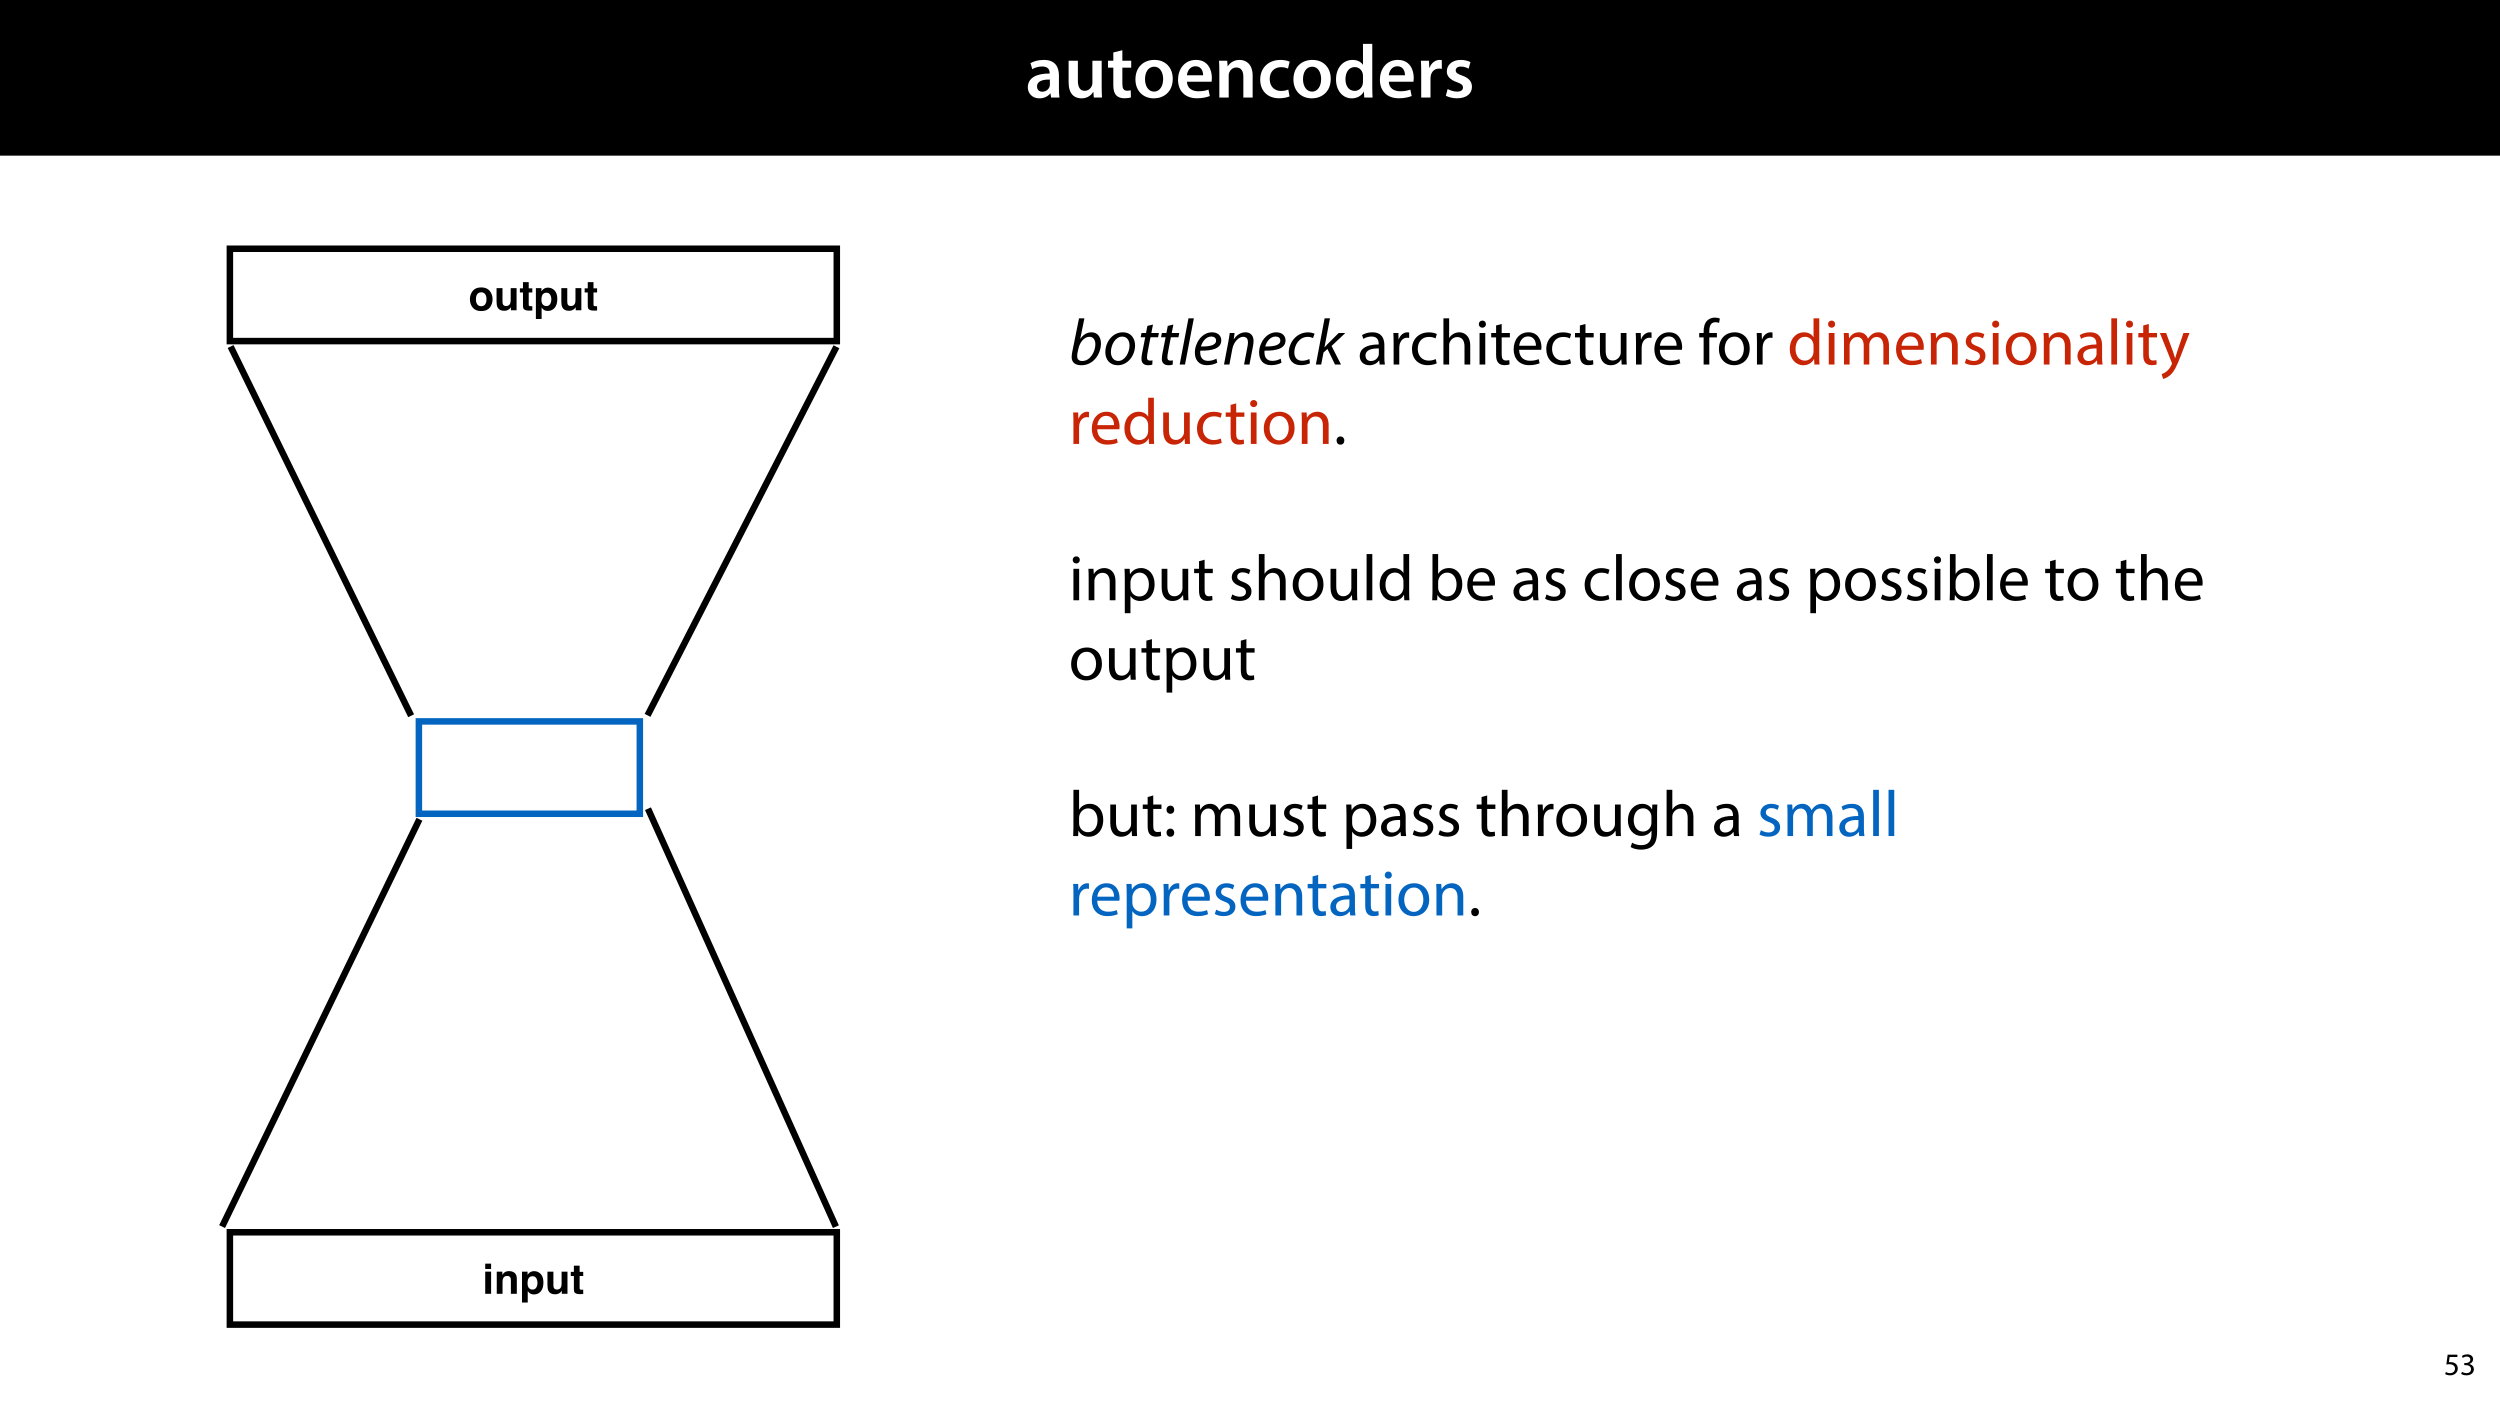 <?xml version="1.0" encoding="UTF-8"?>
<svg xmlns="http://www.w3.org/2000/svg" xmlns:xlink="http://www.w3.org/1999/xlink" width="1920" height="1080" viewBox="0 0 1920 1080">
<defs>
<g>
<g id="glyph-0-0">
<path d="M 26.156 0 C 25.875 -1.734 25.75 -4.234 25.75 -6.781 L 25.75 -17 C 25.75 -23.141 23.141 -28.891 14.094 -28.891 C 9.625 -28.891 5.969 -27.672 3.891 -26.391 L 5.281 -21.75 C 7.188 -22.969 10.094 -23.844 12.875 -23.844 C 17.859 -23.844 18.625 -20.766 18.625 -18.906 L 18.625 -18.438 C 8.172 -18.5 1.859 -14.906 1.859 -7.766 C 1.859 -3.484 5.047 0.641 10.734 0.641 C 14.391 0.641 17.344 -0.922 19.078 -3.125 L 19.25 -3.125 L 19.719 0 Z M 18.797 -9.922 C 18.797 -9.453 18.734 -8.875 18.562 -8.359 C 17.922 -6.328 15.828 -4.469 12.984 -4.469 C 10.734 -4.469 8.938 -5.734 8.938 -8.531 C 8.938 -12.812 13.75 -13.922 18.797 -13.797 Z M 18.797 -9.922 "/>
</g>
<g id="glyph-0-1">
<path d="M 29.109 -28.25 L 21.984 -28.25 L 21.984 -11.188 C 21.984 -10.375 21.812 -9.625 21.578 -8.984 C 20.828 -7.188 18.969 -5.156 16.125 -5.156 C 12.359 -5.156 10.844 -8.172 10.844 -12.875 L 10.844 -28.25 L 3.719 -28.25 L 3.719 -11.656 C 3.719 -2.438 8.406 0.641 13.578 0.641 C 18.625 0.641 21.406 -2.266 22.625 -4.297 L 22.734 -4.297 L 23.078 0 L 29.344 0 C 29.234 -2.312 29.109 -5.109 29.109 -8.469 Z M 29.109 -28.25 "/>
</g>
<g id="glyph-0-2">
<path d="M 5.047 -34.625 L 5.047 -28.25 L 0.984 -28.25 L 0.984 -22.906 L 5.047 -22.906 L 5.047 -9.625 C 5.047 -5.922 5.734 -3.359 7.25 -1.734 C 8.578 -0.297 10.781 0.578 13.391 0.578 C 15.656 0.578 17.516 0.297 18.562 -0.109 L 18.438 -5.562 C 17.812 -5.391 16.875 -5.219 15.656 -5.219 C 12.938 -5.219 12 -7.016 12 -10.438 L 12 -22.906 L 18.797 -22.906 L 18.797 -28.25 L 12 -28.25 L 12 -36.312 Z M 5.047 -34.625 "/>
</g>
<g id="glyph-0-3">
<path d="M 16.641 -28.891 C 8.125 -28.891 2.031 -23.203 2.031 -13.922 C 2.031 -4.875 8.172 0.641 16.188 0.641 C 23.375 0.641 30.688 -4 30.688 -14.391 C 30.688 -22.969 25.062 -28.891 16.641 -28.891 Z M 16.469 -23.656 C 21.344 -23.656 23.312 -18.625 23.312 -14.203 C 23.312 -8.531 20.469 -4.531 16.406 -4.531 C 12.062 -4.531 9.391 -8.641 9.391 -14.094 C 9.391 -18.797 11.422 -23.656 16.469 -23.656 Z M 16.469 -23.656 "/>
</g>
<g id="glyph-0-4">
<path d="M 27.781 -12.125 C 27.891 -12.766 28.016 -13.797 28.016 -15.141 C 28.016 -21.344 25 -28.891 15.828 -28.891 C 6.781 -28.891 2.031 -21.516 2.031 -13.688 C 2.031 -5.047 7.422 0.578 16.594 0.578 C 20.641 0.578 24.016 -0.172 26.453 -1.156 L 25.406 -6.094 C 23.266 -5.281 20.875 -4.812 17.578 -4.812 C 13.047 -4.812 9.047 -7.016 8.875 -12.125 Z M 8.875 -17.109 C 9.156 -20.016 11.016 -24.016 15.422 -24.016 C 20.188 -24.016 21.344 -19.719 21.281 -17.109 Z M 8.875 -17.109 "/>
</g>
<g id="glyph-0-5">
<path d="M 3.828 0 L 11.016 0 L 11.016 -16.594 C 11.016 -17.406 11.078 -18.266 11.312 -18.906 C 12.062 -21.047 14.031 -23.078 16.875 -23.078 C 20.766 -23.078 22.266 -20.016 22.266 -15.953 L 22.266 0 L 29.406 0 L 29.406 -16.766 C 29.406 -25.688 24.297 -28.891 19.375 -28.891 C 14.672 -28.891 11.594 -26.219 10.375 -24.016 L 10.203 -24.016 L 9.859 -28.25 L 3.594 -28.25 C 3.766 -25.812 3.828 -23.078 3.828 -19.844 Z M 3.828 0 "/>
</g>
<g id="glyph-0-6">
<path d="M 23.609 -6.141 C 22.219 -5.562 20.469 -5.047 17.984 -5.047 C 13.109 -5.047 9.344 -8.359 9.344 -14.156 C 9.281 -19.312 12.531 -23.312 17.984 -23.312 C 20.531 -23.312 22.219 -22.734 23.375 -22.219 L 24.656 -27.547 C 23.031 -28.297 20.359 -28.891 17.75 -28.891 C 7.828 -28.891 2.031 -22.266 2.031 -13.797 C 2.031 -5.047 7.766 0.578 16.594 0.578 C 20.125 0.578 23.078 -0.172 24.594 -0.875 Z M 23.609 -6.141 "/>
</g>
<g id="glyph-0-7">
<path d="M 22.734 -41.188 L 22.734 -25.172 L 22.625 -25.172 C 21.344 -27.266 18.562 -28.891 14.672 -28.891 C 7.891 -28.891 1.969 -23.266 2.031 -13.797 C 2.031 -5.109 7.359 0.641 14.094 0.641 C 18.219 0.641 21.641 -1.328 23.312 -4.469 L 23.438 -4.469 L 23.719 0 L 30.109 0 C 29.984 -1.906 29.875 -5.047 29.875 -7.953 L 29.875 -41.188 Z M 22.734 -12.234 C 22.734 -11.484 22.672 -10.781 22.5 -10.156 C 21.812 -7.078 19.25 -5.109 16.359 -5.109 C 11.828 -5.109 9.281 -8.875 9.281 -14.031 C 9.281 -19.312 11.828 -23.375 16.406 -23.375 C 19.656 -23.375 21.922 -21.109 22.562 -18.328 C 22.672 -17.75 22.734 -17.047 22.734 -16.469 Z M 22.734 -12.234 "/>
</g>
<g id="glyph-0-8">
<path d="M 3.828 0 L 10.969 0 L 10.969 -14.609 C 10.969 -15.422 11.078 -16.188 11.188 -16.812 C 11.828 -20.016 14.156 -22.219 17.578 -22.219 C 18.438 -22.219 19.078 -22.094 19.656 -21.984 L 19.656 -28.703 C 19.078 -28.828 18.672 -28.891 17.984 -28.891 C 14.969 -28.891 11.656 -26.859 10.266 -22.859 L 10.031 -22.859 L 9.797 -28.25 L 3.594 -28.25 C 3.766 -25.688 3.828 -22.969 3.828 -19.141 Z M 3.828 0 "/>
</g>
<g id="glyph-0-9">
<path d="M 2.094 -1.391 C 4.172 -0.234 7.25 0.578 10.672 0.578 C 18.156 0.578 22.156 -3.125 22.156 -8.234 C 22.094 -12.406 19.719 -15.016 14.609 -16.875 C 11.016 -18.156 9.688 -19.031 9.688 -20.828 C 9.688 -22.562 11.078 -23.781 13.625 -23.781 C 16.125 -23.781 18.391 -22.859 19.609 -22.156 L 21 -27.203 C 19.375 -28.078 16.641 -28.891 13.516 -28.891 C 6.953 -28.891 2.844 -25 2.844 -20.016 C 2.781 -16.703 5.109 -13.688 10.609 -11.781 C 14.094 -10.562 15.25 -9.562 15.25 -7.656 C 15.25 -5.797 13.859 -4.531 10.734 -4.531 C 8.172 -4.531 5.109 -5.562 3.484 -6.547 Z M 2.094 -1.391 "/>
</g>
<g id="glyph-1-0">
<path d="M 7.953 -35.5 L 2.703 -9.453 C 2.5 -8.297 2.297 -6.844 2.297 -5.703 C 2.297 -1.203 5.5 0.547 9.75 0.547 C 19.453 0.547 24.797 -8.656 24.797 -16.047 C 24.797 -20.344 22.797 -24.75 17.5 -24.75 C 14.25 -24.75 11.156 -23.047 9 -19.797 L 8.906 -19.797 L 12.094 -35.5 Z M 7.406 -11.906 C 8.594 -17.594 12.297 -21.297 15.906 -21.297 C 19.203 -21.297 20.5 -18.5 20.5 -15.5 C 20.5 -10.156 16.703 -2.703 10.453 -2.703 C 7.844 -2.703 6.547 -4 6.547 -6.297 C 6.5 -7.547 6.656 -8.547 6.844 -9.344 Z M 7.406 -11.906 "/>
</g>
<g id="glyph-1-1">
<path d="M 15.156 -24.75 C 7.297 -24.75 1.75 -17.344 1.75 -9.406 C 1.75 -3.953 5.156 0.547 11.203 0.547 C 19.297 0.547 24.594 -7.203 24.594 -14.656 C 24.594 -19.797 21.703 -24.75 15.156 -24.75 Z M 14.703 -21.453 C 19.047 -21.453 20.344 -17.5 20.344 -14.703 C 20.344 -9.047 16.656 -2.75 11.75 -2.75 C 8.203 -2.75 6.047 -5.594 6.047 -9.547 C 6 -15.094 9.5 -21.453 14.703 -21.453 Z M 14.703 -21.453 "/>
</g>
<g id="glyph-1-2">
<path d="M 7.953 -29.656 L 6.906 -24.203 L 3.453 -24.203 L 2.797 -20.953 L 6.297 -20.953 L 3.906 -8.703 C 3.547 -6.953 3.406 -5.547 3.406 -4.156 C 3.406 -1.703 4.797 0.547 8.5 0.547 C 9.703 0.547 10.953 0.406 11.703 0.094 L 11.906 -3.156 C 11.344 -3.047 10.656 -3 9.953 -3 C 8.344 -3 7.656 -3.844 7.656 -5.297 C 7.656 -6.594 7.844 -7.844 8.094 -9.203 L 10.344 -20.953 L 16.156 -20.953 L 16.797 -24.203 L 11 -24.203 L 12.25 -30.703 Z M 7.953 -29.656 "/>
</g>
<g id="glyph-1-3">
<path d="M 5.547 0 L 12.344 -35.5 L 8.203 -35.5 L 1.453 0 Z M 5.547 0 "/>
</g>
<g id="glyph-1-4">
<path d="M 18.25 -4.5 C 16.75 -3.703 14.594 -2.797 11.75 -2.797 C 9.25 -2.797 7.297 -3.906 6.344 -6.047 C 5.797 -7.344 5.656 -9.594 5.844 -10.656 C 14.797 -10.5 21.953 -12.203 21.953 -18.547 C 21.953 -22 19.453 -24.75 14.844 -24.75 C 7.047 -24.75 1.656 -16.5 1.656 -9.203 C 1.656 -3.844 4.453 0.5 10.844 0.5 C 14.094 0.5 17.047 -0.344 18.844 -1.406 Z M 17.953 -18.406 C 17.953 -14.656 12.844 -13.797 6.344 -13.844 C 7.344 -17.656 10.297 -21.5 14.25 -21.5 C 16.453 -21.5 17.953 -20.406 17.953 -18.406 Z M 17.953 -18.406 "/>
</g>
<g id="glyph-1-5">
<path d="M 5.547 0 L 7.75 -11.75 C 8.844 -17.75 13.047 -21.297 16 -21.297 C 18.844 -21.297 19.797 -19.5 19.797 -17.047 C 19.797 -16.047 19.656 -14.906 19.453 -13.953 L 16.797 0 L 20.953 0 L 23.656 -14.094 C 23.906 -15.406 24.094 -16.953 24.094 -18 C 24.094 -23.094 20.844 -24.75 17.953 -24.75 C 14.406 -24.75 11.156 -22.844 9 -19.453 L 8.906 -19.453 L 9.5 -24.203 L 5.797 -24.203 C 5.5 -22.203 5.203 -19.844 4.656 -17.156 L 1.406 0 Z M 5.547 0 "/>
</g>
<g id="glyph-1-6">
<path d="M 17.656 -4.25 C 16.406 -3.656 14.5 -2.906 12.047 -2.906 C 8.094 -2.906 6.047 -5.453 6.047 -9.344 C 6.047 -15.047 10 -21.25 16.297 -21.25 C 18.094 -21.25 19.453 -20.797 20.406 -20.344 L 21.594 -23.656 C 20.844 -24.047 18.797 -24.703 16.547 -24.703 C 7.844 -24.703 1.75 -17.094 1.75 -8.844 C 1.75 -3.703 4.797 0.5 11.047 0.5 C 14.297 0.5 16.797 -0.344 18.047 -0.953 Z M 17.656 -4.25 "/>
</g>
<g id="glyph-1-7">
<path d="M 5.547 0 L 7.297 -9.203 L 10.344 -11.953 L 16.156 0 L 20.75 0 L 13.5 -14.25 L 24.047 -24.203 L 18.953 -24.203 L 10.406 -15.703 C 9.797 -15 8.906 -14.094 8.156 -13.25 L 8.047 -13.25 L 12.297 -35.5 L 8.156 -35.5 L 1.453 0 Z M 5.547 0 "/>
</g>
<g id="glyph-2-0">
</g>
<g id="glyph-2-1">
<path d="M 21.047 0 C 20.75 -1.656 20.656 -3.703 20.656 -5.797 L 20.656 -14.844 C 20.656 -19.703 18.844 -24.75 11.453 -24.75 C 8.406 -24.75 5.5 -23.906 3.5 -22.594 L 4.5 -19.703 C 6.203 -20.797 8.547 -21.5 10.797 -21.5 C 15.75 -21.5 16.297 -17.906 16.297 -15.906 L 16.297 -15.406 C 6.953 -15.453 1.75 -12.25 1.75 -6.406 C 1.75 -2.906 4.25 0.547 9.156 0.547 C 12.594 0.547 15.203 -1.156 16.547 -3.047 L 16.703 -3.047 L 17.047 0 Z M 16.406 -8.156 C 16.406 -7.703 16.297 -7.203 16.156 -6.75 C 15.453 -4.703 13.453 -2.703 10.297 -2.703 C 8.047 -2.703 6.156 -4.047 6.156 -6.906 C 6.156 -11.594 11.594 -12.453 16.406 -12.344 Z M 16.406 -8.156 "/>
</g>
<g id="glyph-2-2">
<path d="M 3.656 0 L 8 0 L 8 -12.906 C 8 -13.656 8.094 -14.344 8.203 -14.953 C 8.797 -18.25 11 -20.594 14.094 -20.594 C 14.703 -20.594 15.156 -20.547 15.594 -20.453 L 15.594 -24.594 C 15.203 -24.703 14.844 -24.75 14.344 -24.75 C 11.406 -24.75 8.75 -22.703 7.656 -19.453 L 7.453 -19.453 L 7.297 -24.203 L 3.453 -24.203 C 3.594 -21.953 3.656 -19.5 3.656 -16.656 Z M 3.656 0 "/>
</g>
<g id="glyph-2-3">
<path d="M 20.156 -4.203 C 18.906 -3.656 17.25 -3 14.75 -3 C 9.953 -3 6.344 -6.453 6.344 -12.047 C 6.344 -17.094 9.344 -21.203 14.906 -21.203 C 17.297 -21.203 18.953 -20.656 20 -20.047 L 21 -23.453 C 19.797 -24.047 17.5 -24.703 14.906 -24.703 C 7 -24.703 1.906 -19.297 1.906 -11.844 C 1.906 -4.453 6.656 0.5 13.953 0.5 C 17.203 0.5 19.75 -0.297 20.906 -0.906 Z M 20.156 -4.203 "/>
</g>
<g id="glyph-2-4">
<path d="M 3.656 0 L 8.047 0 L 8.047 -14.594 C 8.047 -15.453 8.094 -16.094 8.344 -16.703 C 9.156 -19.094 11.406 -21.094 14.25 -21.094 C 18.406 -21.094 19.844 -17.797 19.844 -13.906 L 19.844 0 L 24.25 0 L 24.25 -14.406 C 24.25 -22.75 19.047 -24.75 15.797 -24.75 C 14.156 -24.75 12.594 -24.25 11.297 -23.5 C 9.953 -22.75 8.844 -21.656 8.156 -20.406 L 8.047 -20.406 L 8.047 -35.5 L 3.656 -35.5 Z M 3.656 0 "/>
</g>
<g id="glyph-2-5">
<path d="M 8.047 0 L 8.047 -24.203 L 3.656 -24.203 L 3.656 0 Z M 5.844 -33.75 C 4.25 -33.75 3.094 -32.547 3.094 -31 C 3.094 -29.5 4.203 -28.297 5.75 -28.297 C 7.5 -28.297 8.594 -29.5 8.547 -31 C 8.547 -32.547 7.5 -33.75 5.844 -33.75 Z M 5.844 -33.75 "/>
</g>
<g id="glyph-2-6">
<path d="M 4.656 -30 L 4.656 -24.203 L 0.906 -24.203 L 0.906 -20.844 L 4.656 -20.844 L 4.656 -7.656 C 4.656 -4.797 5.094 -2.656 6.344 -1.344 C 7.406 -0.156 9.047 0.5 11.094 0.5 C 12.797 0.5 14.156 0.25 15 -0.094 L 14.797 -3.406 C 14.25 -3.25 13.406 -3.094 12.25 -3.094 C 9.797 -3.094 8.953 -4.797 8.953 -7.797 L 8.953 -20.844 L 15.25 -20.844 L 15.25 -24.203 L 8.953 -24.203 L 8.953 -31.156 Z M 4.656 -30 "/>
</g>
<g id="glyph-2-7">
<path d="M 23.094 -11.297 C 23.156 -11.75 23.25 -12.453 23.25 -13.344 C 23.25 -17.797 21.156 -24.75 13.25 -24.75 C 6.203 -24.75 1.906 -19 1.906 -11.703 C 1.906 -4.406 6.344 0.5 13.797 0.5 C 17.656 0.5 20.297 -0.297 21.844 -1 L 21.094 -4.156 C 19.453 -3.453 17.547 -2.906 14.406 -2.906 C 10 -2.906 6.203 -5.344 6.094 -11.297 Z M 6.156 -14.453 C 6.5 -17.5 8.453 -21.594 12.906 -21.594 C 17.844 -21.594 19.047 -17.25 19 -14.453 Z M 6.156 -14.453 "/>
</g>
<g id="glyph-2-8">
<path d="M 23.906 -24.203 L 19.5 -24.203 L 19.5 -9.344 C 19.5 -8.547 19.344 -7.75 19.094 -7.094 C 18.297 -5.156 16.25 -3.094 13.297 -3.094 C 9.297 -3.094 7.906 -6.203 7.906 -10.797 L 7.906 -24.203 L 3.5 -24.203 L 3.5 -10.047 C 3.5 -1.547 8.047 0.547 11.844 0.547 C 16.156 0.547 18.703 -2 19.844 -3.953 L 19.953 -3.953 L 20.203 0 L 24.094 0 C 23.953 -1.906 23.906 -4.094 23.906 -6.594 Z M 23.906 -24.203 "/>
</g>
<g id="glyph-2-9">
<path d="M 8.453 0 L 8.453 -20.844 L 14.297 -20.844 L 14.297 -24.203 L 8.453 -24.203 L 8.453 -25.5 C 8.453 -29.203 9.406 -32.5 13.156 -32.5 C 14.406 -32.5 15.297 -32.25 15.953 -31.953 L 16.547 -35.344 C 15.703 -35.703 14.344 -36.047 12.797 -36.047 C 10.75 -36.047 8.547 -35.406 6.906 -33.797 C 4.844 -31.844 4.094 -28.75 4.094 -25.344 L 4.094 -24.203 L 0.703 -24.203 L 0.703 -20.844 L 4.094 -20.844 L 4.094 0 Z M 8.453 0 "/>
</g>
<g id="glyph-2-10">
<path d="M 13.906 -24.75 C 7.203 -24.75 1.906 -20 1.906 -11.906 C 1.906 -4.25 6.953 0.547 13.5 0.547 C 19.344 0.547 25.547 -3.344 25.547 -12.297 C 25.547 -19.703 20.844 -24.75 13.906 -24.75 Z M 13.797 -21.453 C 19 -21.453 21.047 -16.25 21.047 -12.156 C 21.047 -6.703 17.906 -2.75 13.703 -2.75 C 9.406 -2.75 6.344 -6.75 6.344 -12.047 C 6.344 -16.656 8.594 -21.453 13.797 -21.453 Z M 13.797 -21.453 "/>
</g>
<g id="glyph-2-11">
<path d="M 20.156 -35.5 L 20.156 -21.047 L 20.047 -21.047 C 18.953 -23 16.453 -24.75 12.75 -24.75 C 6.844 -24.75 1.844 -19.797 1.906 -11.75 C 1.906 -4.406 6.406 0.547 12.25 0.547 C 16.203 0.547 19.156 -1.5 20.5 -4.203 L 20.594 -4.203 L 20.797 0 L 24.75 0 C 24.594 -1.656 24.547 -4.094 24.547 -6.25 L 24.547 -35.5 Z M 20.156 -10.156 C 20.156 -9.453 20.094 -8.844 19.953 -8.25 C 19.156 -4.953 16.453 -3 13.5 -3 C 8.75 -3 6.344 -7.047 6.344 -11.953 C 6.344 -17.297 9.047 -21.297 13.594 -21.297 C 16.906 -21.297 19.297 -19 19.953 -16.203 C 20.094 -15.656 20.156 -14.906 20.156 -14.344 Z M 20.156 -10.156 "/>
</g>
<g id="glyph-2-12">
<path d="M 3.656 0 L 7.953 0 L 7.953 -14.594 C 7.953 -15.344 8.047 -16.094 8.297 -16.75 C 9 -18.953 11 -21.156 13.75 -21.156 C 17.094 -21.156 18.797 -18.344 18.797 -14.5 L 18.797 0 L 23.094 0 L 23.094 -14.953 C 23.094 -15.75 23.25 -16.547 23.453 -17.156 C 24.203 -19.297 26.156 -21.156 28.656 -21.156 C 32.203 -21.156 33.906 -18.344 33.906 -13.703 L 33.906 0 L 38.203 0 L 38.203 -14.25 C 38.203 -22.656 33.453 -24.75 30.25 -24.75 C 27.953 -24.75 26.344 -24.156 24.906 -23.047 C 23.906 -22.297 22.953 -21.25 22.203 -19.906 L 22.094 -19.906 C 21.047 -22.75 18.547 -24.75 15.25 -24.75 C 11.25 -24.75 9 -22.594 7.656 -20.297 L 7.5 -20.297 L 7.297 -24.203 L 3.453 -24.203 C 3.594 -22.203 3.656 -20.156 3.656 -17.656 Z M 3.656 0 "/>
</g>
<g id="glyph-2-13">
<path d="M 3.656 0 L 8.047 0 L 8.047 -14.547 C 8.047 -15.297 8.156 -16.047 8.344 -16.594 C 9.094 -19.047 11.344 -21.094 14.25 -21.094 C 18.406 -21.094 19.844 -17.844 19.844 -13.953 L 19.844 0 L 24.25 0 L 24.25 -14.453 C 24.25 -22.75 19.047 -24.75 15.703 -24.75 C 11.703 -24.75 8.906 -22.5 7.703 -20.203 L 7.594 -20.203 L 7.344 -24.203 L 3.453 -24.203 C 3.594 -22.203 3.656 -20.156 3.656 -17.656 Z M 3.656 0 "/>
</g>
<g id="glyph-2-14">
<path d="M 1.953 -1.156 C 3.656 -0.156 6.094 0.5 8.75 0.5 C 14.5 0.5 17.797 -2.5 17.797 -6.75 C 17.797 -10.344 15.656 -12.453 11.453 -14.047 C 8.297 -15.25 6.844 -16.156 6.844 -18.156 C 6.844 -19.953 8.297 -21.453 10.906 -21.453 C 13.156 -21.453 14.906 -20.656 15.844 -20.047 L 16.953 -23.25 C 15.594 -24.047 13.453 -24.75 11 -24.75 C 5.797 -24.75 2.656 -21.547 2.656 -17.656 C 2.656 -14.75 4.703 -12.344 9.047 -10.797 C 12.297 -9.594 13.547 -8.453 13.547 -6.344 C 13.547 -4.344 12.047 -2.75 8.844 -2.75 C 6.656 -2.75 4.344 -3.656 3.047 -4.5 Z M 1.953 -1.156 "/>
</g>
<g id="glyph-2-15">
<path d="M 3.656 0 L 8.047 0 L 8.047 -35.5 L 3.656 -35.5 Z M 3.656 0 "/>
</g>
<g id="glyph-2-16">
<path d="M 0.453 -24.203 L 9.406 -1.906 C 9.594 -1.344 9.703 -1 9.703 -0.75 C 9.703 -0.5 9.547 -0.156 9.344 0.297 C 8.344 2.547 6.844 4.25 5.656 5.203 C 4.344 6.297 2.906 7 1.797 7.344 L 2.906 11.047 C 4 10.844 6.156 10.094 8.297 8.203 C 11.297 5.594 13.453 1.344 16.594 -6.953 L 23.203 -24.203 L 18.547 -24.203 L 13.75 -10 C 13.156 -8.25 12.656 -6.406 12.203 -4.953 L 12.094 -4.953 C 11.703 -6.406 11.094 -8.297 10.547 -9.906 L 5.25 -24.203 Z M 0.453 -24.203 "/>
</g>
<g id="glyph-2-17">
<path d="M 5.547 0.547 C 7.406 0.547 8.547 -0.797 8.547 -2.594 C 8.547 -4.453 7.344 -5.75 5.594 -5.75 C 3.844 -5.75 2.594 -4.453 2.594 -2.594 C 2.594 -0.797 3.797 0.547 5.547 0.547 Z M 5.547 0.547 "/>
</g>
<g id="glyph-2-18">
<path d="M 3.656 9.906 L 8 9.906 L 8 -3.25 L 8.094 -3.25 C 9.547 -0.844 12.344 0.547 15.547 0.547 C 21.25 0.547 26.547 -3.75 26.547 -12.453 C 26.547 -19.797 22.156 -24.75 16.297 -24.75 C 12.344 -24.75 9.5 -23 7.703 -20.047 L 7.594 -20.047 L 7.406 -24.203 L 3.453 -24.203 C 3.547 -21.906 3.656 -19.406 3.656 -16.297 Z M 8 -14 C 8 -14.594 8.156 -15.25 8.297 -15.797 C 9.156 -19.094 11.953 -21.25 14.953 -21.25 C 19.594 -21.25 22.156 -17.094 22.156 -12.25 C 22.156 -6.703 19.453 -2.906 14.797 -2.906 C 11.656 -2.906 9 -5 8.203 -8.047 C 8.094 -8.594 8 -9.203 8 -9.844 Z M 8 -14 "/>
</g>
<g id="glyph-2-19">
<path d="M 7.25 0 L 7.453 -4 L 7.594 -4 C 9.406 -0.797 12.203 0.547 15.703 0.547 C 21.094 0.547 26.547 -3.75 26.547 -12.406 C 26.594 -19.75 22.344 -24.75 16.344 -24.75 C 12.453 -24.75 9.656 -23 8.094 -20.297 L 8 -20.297 L 8 -35.5 L 3.656 -35.5 L 3.656 -6.25 C 3.656 -4.094 3.547 -1.656 3.453 0 Z M 8 -14.047 C 8 -14.75 8.156 -15.344 8.25 -15.844 C 9.156 -19.203 11.953 -21.25 14.953 -21.25 C 19.656 -21.25 22.156 -17.094 22.156 -12.25 C 22.156 -6.703 19.406 -2.953 14.797 -2.953 C 11.594 -2.953 9.047 -5.047 8.203 -8.094 C 8.094 -8.594 8 -9.156 8 -9.703 Z M 8 -14.047 "/>
</g>
<g id="glyph-2-20">
<path d="M 5.547 -17.094 C 7.406 -17.094 8.547 -18.453 8.547 -20.203 C 8.5 -22.047 7.344 -23.344 5.594 -23.344 C 3.844 -23.344 2.594 -22.047 2.594 -20.203 C 2.594 -18.453 3.797 -17.094 5.547 -17.094 Z M 5.547 0.547 C 7.406 0.547 8.547 -0.797 8.547 -2.547 C 8.5 -4.406 7.344 -5.703 5.594 -5.703 C 3.844 -5.703 2.594 -4.406 2.594 -2.547 C 2.594 -0.797 3.797 0.547 5.547 0.547 Z M 5.547 0.547 "/>
</g>
<g id="glyph-2-21">
<path d="M 20.656 -24.203 L 20.453 -20.547 L 20.344 -20.547 C 19.297 -22.547 17 -24.75 12.797 -24.75 C 7.25 -24.75 1.906 -20.094 1.906 -11.906 C 1.906 -5.203 6.203 -0.094 12.203 -0.094 C 15.953 -0.094 18.547 -1.906 19.906 -4.156 L 20 -4.156 L 20 -1.453 C 20 4.656 16.703 7 12.203 7 C 9.203 7 6.703 6.094 5.094 5.094 L 4 8.453 C 5.953 9.75 9.156 10.453 12.047 10.453 C 15.094 10.453 18.5 9.75 20.844 7.547 C 23.203 5.453 24.297 2.047 24.297 -3.5 L 24.297 -17.547 C 24.297 -20.5 24.406 -22.453 24.5 -24.203 Z M 19.953 -10.297 C 19.953 -9.547 19.844 -8.703 19.594 -7.953 C 18.656 -5.156 16.203 -3.453 13.5 -3.453 C 8.75 -3.453 6.344 -7.406 6.344 -12.156 C 6.344 -17.75 9.344 -21.297 13.547 -21.297 C 16.75 -21.297 18.906 -19.203 19.703 -16.656 C 19.906 -16.047 19.953 -15.406 19.953 -14.656 Z M 19.953 -10.297 "/>
</g>
<g id="glyph-3-0">
<path d="M 10.391 -15.594 L 2.922 -15.594 L 1.922 -8.109 C 2.5 -8.188 3.188 -8.281 4.078 -8.281 C 7.203 -8.281 8.547 -6.844 8.562 -4.828 C 8.562 -2.734 6.859 -1.438 4.875 -1.438 C 3.453 -1.438 2.188 -1.922 1.531 -2.297 L 1.016 -0.703 C 1.75 -0.219 3.188 0.266 4.891 0.266 C 8.281 0.266 10.703 -2.016 10.703 -5.062 C 10.703 -7.031 9.703 -8.375 8.469 -9.078 C 7.516 -9.641 6.312 -9.906 5.109 -9.906 C 4.531 -9.906 4.203 -9.859 3.844 -9.812 L 4.438 -13.828 L 10.391 -13.828 Z M 10.391 -15.594 "/>
</g>
<g id="glyph-3-1">
<path d="M 1.016 -0.797 C 1.781 -0.281 3.312 0.266 5.062 0.266 C 8.812 0.266 10.75 -1.922 10.75 -4.422 C 10.75 -6.594 9.188 -8.047 7.266 -8.422 L 7.266 -8.469 C 9.188 -9.172 10.156 -10.531 10.156 -12.141 C 10.156 -14.047 8.766 -15.859 5.688 -15.859 C 4.016 -15.859 2.422 -15.266 1.609 -14.656 L 2.156 -13.125 C 2.828 -13.609 4.031 -14.156 5.281 -14.156 C 7.219 -14.156 8.016 -13.062 8.016 -11.812 C 8.016 -9.953 6.078 -9.172 4.531 -9.172 L 3.359 -9.172 L 3.359 -7.578 L 4.531 -7.578 C 6.578 -7.578 8.547 -6.641 8.562 -4.469 C 8.594 -3.172 7.75 -1.438 5.047 -1.438 C 3.578 -1.438 2.188 -2.047 1.578 -2.422 Z M 1.016 -0.797 "/>
</g>
<g id="glyph-4-0">
<path d="M 16.281 -14.875 C 17.719 -13.07 18.438 -10.941 18.438 -8.484 C 18.438 -5.984 17.719 -3.844 16.281 -2.062 C 14.844 -0.289 12.66 0.594 9.734 0.594 C 6.805 0.594 4.625 -0.289 3.188 -2.062 C 1.75 -3.844 1.031 -5.984 1.031 -8.484 C 1.031 -10.941 1.75 -13.07 3.188 -14.875 C 4.625 -16.676 6.805 -17.578 9.734 -17.578 C 12.66 -17.578 14.844 -16.676 16.281 -14.875 Z M 9.719 -13.812 C 8.414 -13.812 7.41 -13.348 6.703 -12.422 C 6.004 -11.504 5.656 -10.191 5.656 -8.484 C 5.656 -6.773 6.004 -5.457 6.703 -4.531 C 7.41 -3.602 8.414 -3.141 9.719 -3.141 C 11.02 -3.141 12.02 -3.602 12.719 -4.531 C 13.414 -5.457 13.766 -6.773 13.766 -8.484 C 13.766 -10.191 13.414 -11.504 12.719 -12.422 C 12.02 -13.348 11.02 -13.812 9.719 -13.812 Z M 9.719 -13.812 "/>
</g>
<g id="glyph-4-1">
<path d="M 13 -2.406 C 12.957 -2.352 12.852 -2.195 12.688 -1.938 C 12.52 -1.676 12.32 -1.445 12.094 -1.25 C 11.395 -0.625 10.719 -0.195 10.062 0.031 C 9.414 0.258 8.656 0.375 7.781 0.375 C 5.258 0.375 3.562 -0.531 2.688 -2.344 C 2.195 -3.344 1.953 -4.816 1.953 -6.766 L 1.953 -17.031 L 6.516 -17.031 L 6.516 -6.766 C 6.516 -5.797 6.629 -5.066 6.859 -4.578 C 7.266 -3.711 8.062 -3.281 9.25 -3.281 C 10.77 -3.281 11.812 -3.895 12.375 -5.125 C 12.664 -5.789 12.812 -6.672 12.812 -7.766 L 12.812 -17.031 L 17.328 -17.031 L 17.328 0 L 13 0 Z M 13 -2.406 "/>
</g>
<g id="glyph-4-2">
<path d="M 9.875 -3.172 L 9.875 0.156 L 7.766 0.234 C 5.66 0.305 4.223 -0.055 3.453 -0.859 C 2.953 -1.367 2.703 -2.156 2.703 -3.219 L 2.703 -13.703 L 0.328 -13.703 L 0.328 -16.875 L 2.703 -16.875 L 2.703 -21.625 L 7.109 -21.625 L 7.109 -16.875 L 9.875 -16.875 L 9.875 -13.703 L 7.109 -13.703 L 7.109 -4.703 C 7.109 -4.004 7.195 -3.566 7.375 -3.391 C 7.551 -3.223 8.094 -3.141 9 -3.141 C 9.133 -3.141 9.273 -3.141 9.422 -3.141 C 9.578 -3.148 9.727 -3.16 9.875 -3.172 Z M 9.875 -3.172 "/>
</g>
<g id="glyph-4-3">
<path d="M 16.344 -15.203 C 17.719 -13.734 18.406 -11.578 18.406 -8.734 C 18.406 -5.734 17.727 -3.445 16.375 -1.875 C 15.031 -0.301 13.297 0.484 11.172 0.484 C 9.816 0.484 8.691 0.145 7.797 -0.531 C 7.305 -0.906 6.828 -1.453 6.359 -2.172 L 6.359 6.703 L 1.953 6.703 L 1.953 -17.031 L 6.219 -17.031 L 6.219 -14.516 C 6.695 -15.254 7.207 -15.836 7.75 -16.266 C 8.738 -17.023 9.914 -17.406 11.281 -17.406 C 13.27 -17.406 14.957 -16.672 16.344 -15.203 Z M 13.812 -8.516 C 13.812 -9.828 13.508 -10.988 12.906 -12 C 12.312 -13.008 11.344 -13.516 10 -13.516 C 8.383 -13.516 7.273 -12.75 6.672 -11.219 C 6.359 -10.406 6.203 -9.375 6.203 -8.125 C 6.203 -6.145 6.727 -4.754 7.781 -3.953 C 8.406 -3.484 9.145 -3.25 10 -3.25 C 11.238 -3.25 12.18 -3.727 12.828 -4.688 C 13.484 -5.645 13.812 -6.922 13.812 -8.516 Z M 13.812 -8.516 "/>
</g>
<g id="glyph-4-4">
<path d="M 6.656 -17.031 L 6.656 0 L 2.141 0 L 2.141 -17.031 Z M 6.656 -23.172 L 6.656 -19.062 L 2.141 -19.062 L 2.141 -23.172 Z M 6.656 -23.172 "/>
</g>
<g id="glyph-4-5">
<path d="M 10.094 -13.734 C 8.582 -13.734 7.547 -13.094 6.984 -11.812 C 6.691 -11.133 6.547 -10.27 6.547 -9.219 L 6.547 0 L 2.109 0 L 2.109 -17 L 6.406 -17 L 6.406 -14.516 C 6.977 -15.391 7.52 -16.02 8.031 -16.406 C 8.945 -17.094 10.109 -17.438 11.516 -17.438 C 13.273 -17.438 14.711 -16.973 15.828 -16.047 C 16.953 -15.129 17.516 -13.602 17.516 -11.469 L 17.516 0 L 12.953 0 L 12.953 -10.359 C 12.953 -11.254 12.832 -11.941 12.594 -12.422 C 12.156 -13.297 11.32 -13.734 10.094 -13.734 Z M 10.094 -13.734 "/>
</g>
</g>
</defs>
<rect x="-192" y="-108" width="2304" height="1296" fill="rgb(100%, 100%, 100%)" fill-opacity="1"/>
<path fill-rule="nonzero" fill="rgb(0%, 0%, 0%)" fill-opacity="1" d="M 0 119.531 L 1920 119.531 L 1920 0 L 0 0 Z M 0 119.531 "/>
<g fill="rgb(100%, 100%, 100%)" fill-opacity="1">
<use xlink:href="#glyph-0-0" x="787.508" y="74.9"/>
<use xlink:href="#glyph-0-1" x="816.972" y="74.9"/>
<use xlink:href="#glyph-0-2" x="849.974" y="74.9"/>
</g>
<g fill="rgb(100%, 100%, 100%)" fill-opacity="1">
<use xlink:href="#glyph-0-3" x="869.984" y="74.9"/>
<use xlink:href="#glyph-0-4" x="902.696" y="74.9"/>
<use xlink:href="#glyph-0-5" x="932.624" y="74.9"/>
<use xlink:href="#glyph-0-6" x="965.8" y="74.9"/>
</g>
<g fill="rgb(100%, 100%, 100%)" fill-opacity="1">
<use xlink:href="#glyph-0-3" x="991.32" y="74.9"/>
<use xlink:href="#glyph-0-7" x="1024.032" y="74.9"/>
<use xlink:href="#glyph-0-4" x="1057.73" y="74.9"/>
<use xlink:href="#glyph-0-8" x="1087.658" y="74.9"/>
<use xlink:href="#glyph-0-9" x="1108.306" y="74.9"/>
</g>
<g fill="rgb(0%, 0%, 0%)" fill-opacity="1">
<use xlink:href="#glyph-1-0" x="820.739" y="279.959"/>
</g>
<g fill="rgb(0%, 0%, 0%)" fill-opacity="1">
<use xlink:href="#glyph-1-1" x="847.139" y="279.959"/>
<use xlink:href="#glyph-1-2" x="873.239" y="279.959"/>
<use xlink:href="#glyph-1-2" x="888.889" y="279.959"/>
<use xlink:href="#glyph-1-3" x="904.538" y="279.959"/>
<use xlink:href="#glyph-1-4" x="915.989" y="279.959"/>
<use xlink:href="#glyph-1-5" x="938.639" y="279.959"/>
<use xlink:href="#glyph-1-4" x="965.338" y="279.959"/>
<use xlink:href="#glyph-1-6" x="987.989" y="279.959"/>
<use xlink:href="#glyph-1-7" x="1009.139" y="279.959"/>
</g>
<g fill="rgb(0%, 0%, 0%)" fill-opacity="1">
<use xlink:href="#glyph-2-0" x="1031.938" y="279.959"/>
<use xlink:href="#glyph-2-1" x="1042.539" y="279.959"/>
<use xlink:href="#glyph-2-2" x="1066.639" y="279.959"/>
</g>
<g fill="rgb(0%, 0%, 0%)" fill-opacity="1">
<use xlink:href="#glyph-2-3" x="1082.488" y="279.959"/>
<use xlink:href="#glyph-2-4" x="1104.889" y="279.959"/>
<use xlink:href="#glyph-2-5" x="1132.639" y="279.959"/>
<use xlink:href="#glyph-2-6" x="1144.339" y="279.959"/>
</g>
<g fill="rgb(0%, 0%, 0%)" fill-opacity="1">
<use xlink:href="#glyph-2-7" x="1160.589" y="279.959"/>
<use xlink:href="#glyph-2-3" x="1185.639" y="279.959"/>
</g>
<g fill="rgb(0%, 0%, 0%)" fill-opacity="1">
<use xlink:href="#glyph-2-6" x="1208.688" y="279.959"/>
<use xlink:href="#glyph-2-8" x="1225.238" y="279.959"/>
<use xlink:href="#glyph-2-2" x="1252.789" y="279.959"/>
</g>
<g fill="rgb(0%, 0%, 0%)" fill-opacity="1">
<use xlink:href="#glyph-2-7" x="1268.639" y="279.959"/>
<use xlink:href="#glyph-2-0" x="1293.688" y="279.959"/>
<use xlink:href="#glyph-2-9" x="1304.289" y="279.959"/>
</g>
<g fill="rgb(0%, 0%, 0%)" fill-opacity="1">
<use xlink:href="#glyph-2-10" x="1318.238" y="279.959"/>
<use xlink:href="#glyph-2-2" x="1345.688" y="279.959"/>
<use xlink:href="#glyph-2-0" x="1362.039" y="279.959"/>
</g>
<g fill="rgb(78.432%, 14.51%, 2.353%)" fill-opacity="1">
<use xlink:href="#glyph-2-11" x="1372.639" y="279.959"/>
<use xlink:href="#glyph-2-5" x="1400.839" y="279.959"/>
<use xlink:href="#glyph-2-12" x="1412.539" y="279.959"/>
<use xlink:href="#glyph-2-7" x="1454.238" y="279.959"/>
<use xlink:href="#glyph-2-13" x="1479.289" y="279.959"/>
<use xlink:href="#glyph-2-14" x="1507.039" y="279.959"/>
<use xlink:href="#glyph-2-5" x="1526.839" y="279.959"/>
<use xlink:href="#glyph-2-10" x="1538.539" y="279.959"/>
<use xlink:href="#glyph-2-13" x="1565.988" y="279.959"/>
<use xlink:href="#glyph-2-1" x="1593.738" y="279.959"/>
<use xlink:href="#glyph-2-15" x="1617.839" y="279.959"/>
<use xlink:href="#glyph-2-5" x="1629.639" y="279.959"/>
<use xlink:href="#glyph-2-6" x="1641.339" y="279.959"/>
</g>
<g fill="rgb(78.432%, 14.51%, 2.353%)" fill-opacity="1">
<use xlink:href="#glyph-2-16" x="1658.339" y="279.959"/>
<use xlink:href="#glyph-2-0" x="1681.889" y="279.959"/>
</g>
<g fill="rgb(78.432%, 14.51%, 2.353%)" fill-opacity="1">
<use xlink:href="#glyph-2-2" x="820.739" y="340.959"/>
</g>
<g fill="rgb(78.432%, 14.51%, 2.353%)" fill-opacity="1">
<use xlink:href="#glyph-2-7" x="836.588" y="340.959"/>
<use xlink:href="#glyph-2-11" x="861.639" y="340.959"/>
<use xlink:href="#glyph-2-8" x="889.838" y="340.959"/>
<use xlink:href="#glyph-2-3" x="917.389" y="340.959"/>
</g>
<g fill="rgb(78.432%, 14.51%, 2.353%)" fill-opacity="1">
<use xlink:href="#glyph-2-6" x="940.438" y="340.959"/>
<use xlink:href="#glyph-2-5" x="956.989" y="340.959"/>
<use xlink:href="#glyph-2-10" x="968.688" y="340.959"/>
<use xlink:href="#glyph-2-13" x="996.139" y="340.959"/>
</g>
<g fill="rgb(0%, 0%, 0%)" fill-opacity="1">
<use xlink:href="#glyph-2-17" x="1023.889" y="340.959"/>
<use xlink:href="#glyph-2-0" x="1034.238" y="340.959"/>
</g>
<g fill="rgb(0%, 0%, 0%)" fill-opacity="1">
<use xlink:href="#glyph-2-5" x="820.739" y="461.021"/>
<use xlink:href="#glyph-2-13" x="832.438" y="461.021"/>
<use xlink:href="#glyph-2-18" x="860.188" y="461.021"/>
<use xlink:href="#glyph-2-8" x="888.639" y="461.021"/>
<use xlink:href="#glyph-2-6" x="916.188" y="461.021"/>
<use xlink:href="#glyph-2-0" x="932.739" y="461.021"/>
<use xlink:href="#glyph-2-14" x="943.338" y="461.021"/>
<use xlink:href="#glyph-2-4" x="963.139" y="461.021"/>
<use xlink:href="#glyph-2-10" x="990.889" y="461.021"/>
<use xlink:href="#glyph-2-8" x="1018.338" y="461.021"/>
<use xlink:href="#glyph-2-15" x="1045.889" y="461.021"/>
<use xlink:href="#glyph-2-11" x="1057.688" y="461.021"/>
<use xlink:href="#glyph-2-0" x="1085.889" y="461.021"/>
<use xlink:href="#glyph-2-19" x="1096.488" y="461.021"/>
<use xlink:href="#glyph-2-7" x="1124.938" y="461.021"/>
<use xlink:href="#glyph-2-0" x="1149.988" y="461.021"/>
<use xlink:href="#glyph-2-1" x="1160.589" y="461.021"/>
<use xlink:href="#glyph-2-14" x="1184.688" y="461.021"/>
<use xlink:href="#glyph-2-0" x="1204.488" y="461.021"/>
<use xlink:href="#glyph-2-3" x="1215.089" y="461.021"/>
<use xlink:href="#glyph-2-15" x="1237.488" y="461.021"/>
<use xlink:href="#glyph-2-10" x="1249.289" y="461.021"/>
<use xlink:href="#glyph-2-14" x="1276.738" y="461.021"/>
<use xlink:href="#glyph-2-7" x="1296.539" y="461.021"/>
<use xlink:href="#glyph-2-0" x="1321.589" y="461.021"/>
<use xlink:href="#glyph-2-1" x="1332.188" y="461.021"/>
<use xlink:href="#glyph-2-14" x="1356.289" y="461.021"/>
<use xlink:href="#glyph-2-0" x="1376.089" y="461.021"/>
<use xlink:href="#glyph-2-18" x="1386.688" y="461.021"/>
<use xlink:href="#glyph-2-10" x="1415.139" y="461.021"/>
<use xlink:href="#glyph-2-14" x="1442.589" y="461.021"/>
<use xlink:href="#glyph-2-14" x="1462.389" y="461.021"/>
<use xlink:href="#glyph-2-5" x="1482.188" y="461.021"/>
<use xlink:href="#glyph-2-19" x="1493.889" y="461.021"/>
<use xlink:href="#glyph-2-15" x="1522.339" y="461.021"/>
<use xlink:href="#glyph-2-7" x="1534.139" y="461.021"/>
<use xlink:href="#glyph-2-0" x="1559.188" y="461.021"/>
<use xlink:href="#glyph-2-6" x="1569.789" y="461.021"/>
</g>
<g fill="rgb(0%, 0%, 0%)" fill-opacity="1">
<use xlink:href="#glyph-2-10" x="1586.039" y="461.021"/>
<use xlink:href="#glyph-2-0" x="1613.488" y="461.021"/>
<use xlink:href="#glyph-2-6" x="1624.089" y="461.021"/>
<use xlink:href="#glyph-2-4" x="1640.639" y="461.021"/>
<use xlink:href="#glyph-2-7" x="1668.389" y="461.021"/>
<use xlink:href="#glyph-2-0" x="1693.438" y="461.021"/>
</g>
<g fill="rgb(0%, 0%, 0%)" fill-opacity="1">
<use xlink:href="#glyph-2-10" x="820.739" y="522.021"/>
<use xlink:href="#glyph-2-8" x="848.188" y="522.021"/>
<use xlink:href="#glyph-2-6" x="875.739" y="522.021"/>
<use xlink:href="#glyph-2-18" x="892.288" y="522.021"/>
<use xlink:href="#glyph-2-8" x="920.739" y="522.021"/>
<use xlink:href="#glyph-2-6" x="948.288" y="522.021"/>
<use xlink:href="#glyph-2-0" x="964.838" y="522.021"/>
</g>
<g fill="rgb(0%, 0%, 0%)" fill-opacity="1">
<use xlink:href="#glyph-2-19" x="820.739" y="642.084"/>
<use xlink:href="#glyph-2-8" x="849.188" y="642.084"/>
<use xlink:href="#glyph-2-6" x="876.739" y="642.084"/>
<use xlink:href="#glyph-2-20" x="893.288" y="642.084"/>
<use xlink:href="#glyph-2-0" x="903.639" y="642.084"/>
<use xlink:href="#glyph-2-12" x="914.239" y="642.084"/>
<use xlink:href="#glyph-2-8" x="955.938" y="642.084"/>
<use xlink:href="#glyph-2-14" x="983.489" y="642.084"/>
<use xlink:href="#glyph-2-6" x="1003.288" y="642.084"/>
<use xlink:href="#glyph-2-0" x="1019.838" y="642.084"/>
<use xlink:href="#glyph-2-18" x="1030.438" y="642.084"/>
<use xlink:href="#glyph-2-1" x="1058.889" y="642.084"/>
<use xlink:href="#glyph-2-14" x="1082.988" y="642.084"/>
<use xlink:href="#glyph-2-14" x="1102.789" y="642.084"/>
<use xlink:href="#glyph-2-0" x="1122.589" y="642.084"/>
<use xlink:href="#glyph-2-6" x="1133.188" y="642.084"/>
<use xlink:href="#glyph-2-4" x="1149.738" y="642.084"/>
<use xlink:href="#glyph-2-2" x="1177.488" y="642.084"/>
</g>
<g fill="rgb(0%, 0%, 0%)" fill-opacity="1">
<use xlink:href="#glyph-2-10" x="1193.339" y="642.084"/>
<use xlink:href="#glyph-2-8" x="1220.789" y="642.084"/>
<use xlink:href="#glyph-2-21" x="1248.339" y="642.084"/>
<use xlink:href="#glyph-2-4" x="1276.289" y="642.084"/>
<use xlink:href="#glyph-2-0" x="1304.039" y="642.084"/>
<use xlink:href="#glyph-2-1" x="1314.639" y="642.084"/>
<use xlink:href="#glyph-2-0" x="1338.738" y="642.084"/>
</g>
<g fill="rgb(1.176%, 39.607%, 75.294%)" fill-opacity="1">
<use xlink:href="#glyph-2-14" x="1349.339" y="642.084"/>
<use xlink:href="#glyph-2-12" x="1369.139" y="642.084"/>
<use xlink:href="#glyph-2-1" x="1410.839" y="642.084"/>
<use xlink:href="#glyph-2-15" x="1434.938" y="642.084"/>
<use xlink:href="#glyph-2-15" x="1446.738" y="642.084"/>
<use xlink:href="#glyph-2-0" x="1458.539" y="642.084"/>
</g>
<g fill="rgb(1.176%, 39.607%, 75.294%)" fill-opacity="1">
<use xlink:href="#glyph-2-2" x="820.739" y="703.084"/>
</g>
<g fill="rgb(1.176%, 39.607%, 75.294%)" fill-opacity="1">
<use xlink:href="#glyph-2-7" x="836.588" y="703.084"/>
<use xlink:href="#glyph-2-18" x="861.639" y="703.084"/>
<use xlink:href="#glyph-2-2" x="890.088" y="703.084"/>
</g>
<g fill="rgb(1.176%, 39.607%, 75.294%)" fill-opacity="1">
<use xlink:href="#glyph-2-7" x="905.938" y="703.084"/>
<use xlink:href="#glyph-2-14" x="930.989" y="703.084"/>
<use xlink:href="#glyph-2-7" x="950.788" y="703.084"/>
<use xlink:href="#glyph-2-13" x="975.838" y="703.084"/>
</g>
<g fill="rgb(1.176%, 39.607%, 75.294%)" fill-opacity="1">
<use xlink:href="#glyph-2-6" x="1003.389" y="703.084"/>
<use xlink:href="#glyph-2-1" x="1019.938" y="703.084"/>
</g>
<g fill="rgb(1.176%, 39.607%, 75.294%)" fill-opacity="1">
<use xlink:href="#glyph-2-6" x="1043.839" y="703.084"/>
<use xlink:href="#glyph-2-5" x="1060.389" y="703.084"/>
<use xlink:href="#glyph-2-10" x="1072.089" y="703.084"/>
<use xlink:href="#glyph-2-13" x="1099.539" y="703.084"/>
</g>
<g fill="rgb(0%, 0%, 0%)" fill-opacity="1">
<use xlink:href="#glyph-2-17" x="1127.289" y="703.084"/>
</g>
<g fill="rgb(0%, 0%, 0%)" fill-opacity="1">
<use xlink:href="#glyph-3-0" x="1876.876" y="1056"/>
<use xlink:href="#glyph-3-1" x="1889.188" y="1056"/>
</g>
<path fill="none" stroke-width="5" stroke-linecap="butt" stroke-linejoin="miter" stroke="rgb(1.176%, 39.607%, 75.294%)" stroke-opacity="1" stroke-miterlimit="4" d="M -0 0 L 169.683 0 L 169.683 70.918 L -0 70.918 Z M -0 0 " transform="matrix(1, 0, 0, 1, 321.703, 554.047)"/>
<path fill="none" stroke-width="5" stroke-linecap="butt" stroke-linejoin="miter" stroke="rgb(0%, 0%, 0%)" stroke-opacity="1" stroke-miterlimit="4" d="M 0.002 0.001 L 466.119 0.001 L 466.119 70.919 L 0.002 70.919 Z M 0.002 0.001 " transform="matrix(1, 0, 0, 1, 176.545, 191.042)"/>
<g fill="rgb(0%, 0%, 0%)" fill-opacity="1">
<use xlink:href="#glyph-4-0" x="359.854" y="238.307"/>
</g>
<g fill="rgb(0%, 0%, 0%)" fill-opacity="1">
<use xlink:href="#glyph-4-1" x="379.399" y="238.307"/>
</g>
<g fill="rgb(0%, 0%, 0%)" fill-opacity="1">
<use xlink:href="#glyph-4-2" x="398.945" y="238.307"/>
<use xlink:href="#glyph-4-3" x="409.601" y="238.307"/>
</g>
<g fill="rgb(0%, 0%, 0%)" fill-opacity="1">
<use xlink:href="#glyph-4-1" x="429.147" y="238.307"/>
</g>
<g fill="rgb(0%, 0%, 0%)" fill-opacity="1">
<use xlink:href="#glyph-4-2" x="448.692" y="238.307"/>
</g>
<path fill="none" stroke-width="5" stroke-linecap="butt" stroke-linejoin="miter" stroke="rgb(0%, 0%, 0%)" stroke-opacity="1" stroke-miterlimit="4" d="M -0.002 0.001 L 315.778 0.001 " transform="matrix(-0.439, -0.898, 0.898, -0.439, 315.733, 549.69)"/>
<path fill="none" stroke-width="5" stroke-linecap="butt" stroke-linejoin="miter" stroke="rgb(0%, 0%, 0%)" stroke-opacity="1" stroke-miterlimit="4" d="M -0 0.001 L 318.099 0.001 " transform="matrix(0.456, -0.89, 0.89, 0.456, 497.315, 549.417)"/>
<path fill="none" stroke-width="5" stroke-linecap="butt" stroke-linejoin="miter" stroke="rgb(0%, 0%, 0%)" stroke-opacity="1" stroke-miterlimit="4" d="M 0.002 0.001 L 466.119 0.001 L 466.119 70.919 L 0.002 70.919 Z M 0.002 0.001 " transform="matrix(1, 0, 0, 1, 176.545, 946.382)"/>
<g fill="rgb(0%, 0%, 0%)" fill-opacity="1">
<use xlink:href="#glyph-4-4" x="370.51" y="993.648"/>
<use xlink:href="#glyph-4-5" x="379.399" y="993.648"/>
<use xlink:href="#glyph-4-3" x="398.945" y="993.648"/>
<use xlink:href="#glyph-4-1" x="418.491" y="993.648"/>
<use xlink:href="#glyph-4-2" x="438.036" y="993.648"/>
</g>
<path fill="none" stroke-width="5" stroke-linecap="butt" stroke-linejoin="miter" stroke="rgb(0%, 0%, 0%)" stroke-opacity="1" stroke-miterlimit="4" d="M -0.002 0.001 L 347.571 -0.002 " transform="matrix(0.436, -0.9, 0.9, 0.436, 170.574, 942.025)"/>
<path fill="none" stroke-width="5" stroke-linecap="butt" stroke-linejoin="miter" stroke="rgb(0%, 0%, 0%)" stroke-opacity="1" stroke-miterlimit="4" d="M -0.001 0.002 L 351.972 -0 " transform="matrix(-0.41, -0.912, 0.912, -0.41, 641.959, 942.082)"/>
</svg>
